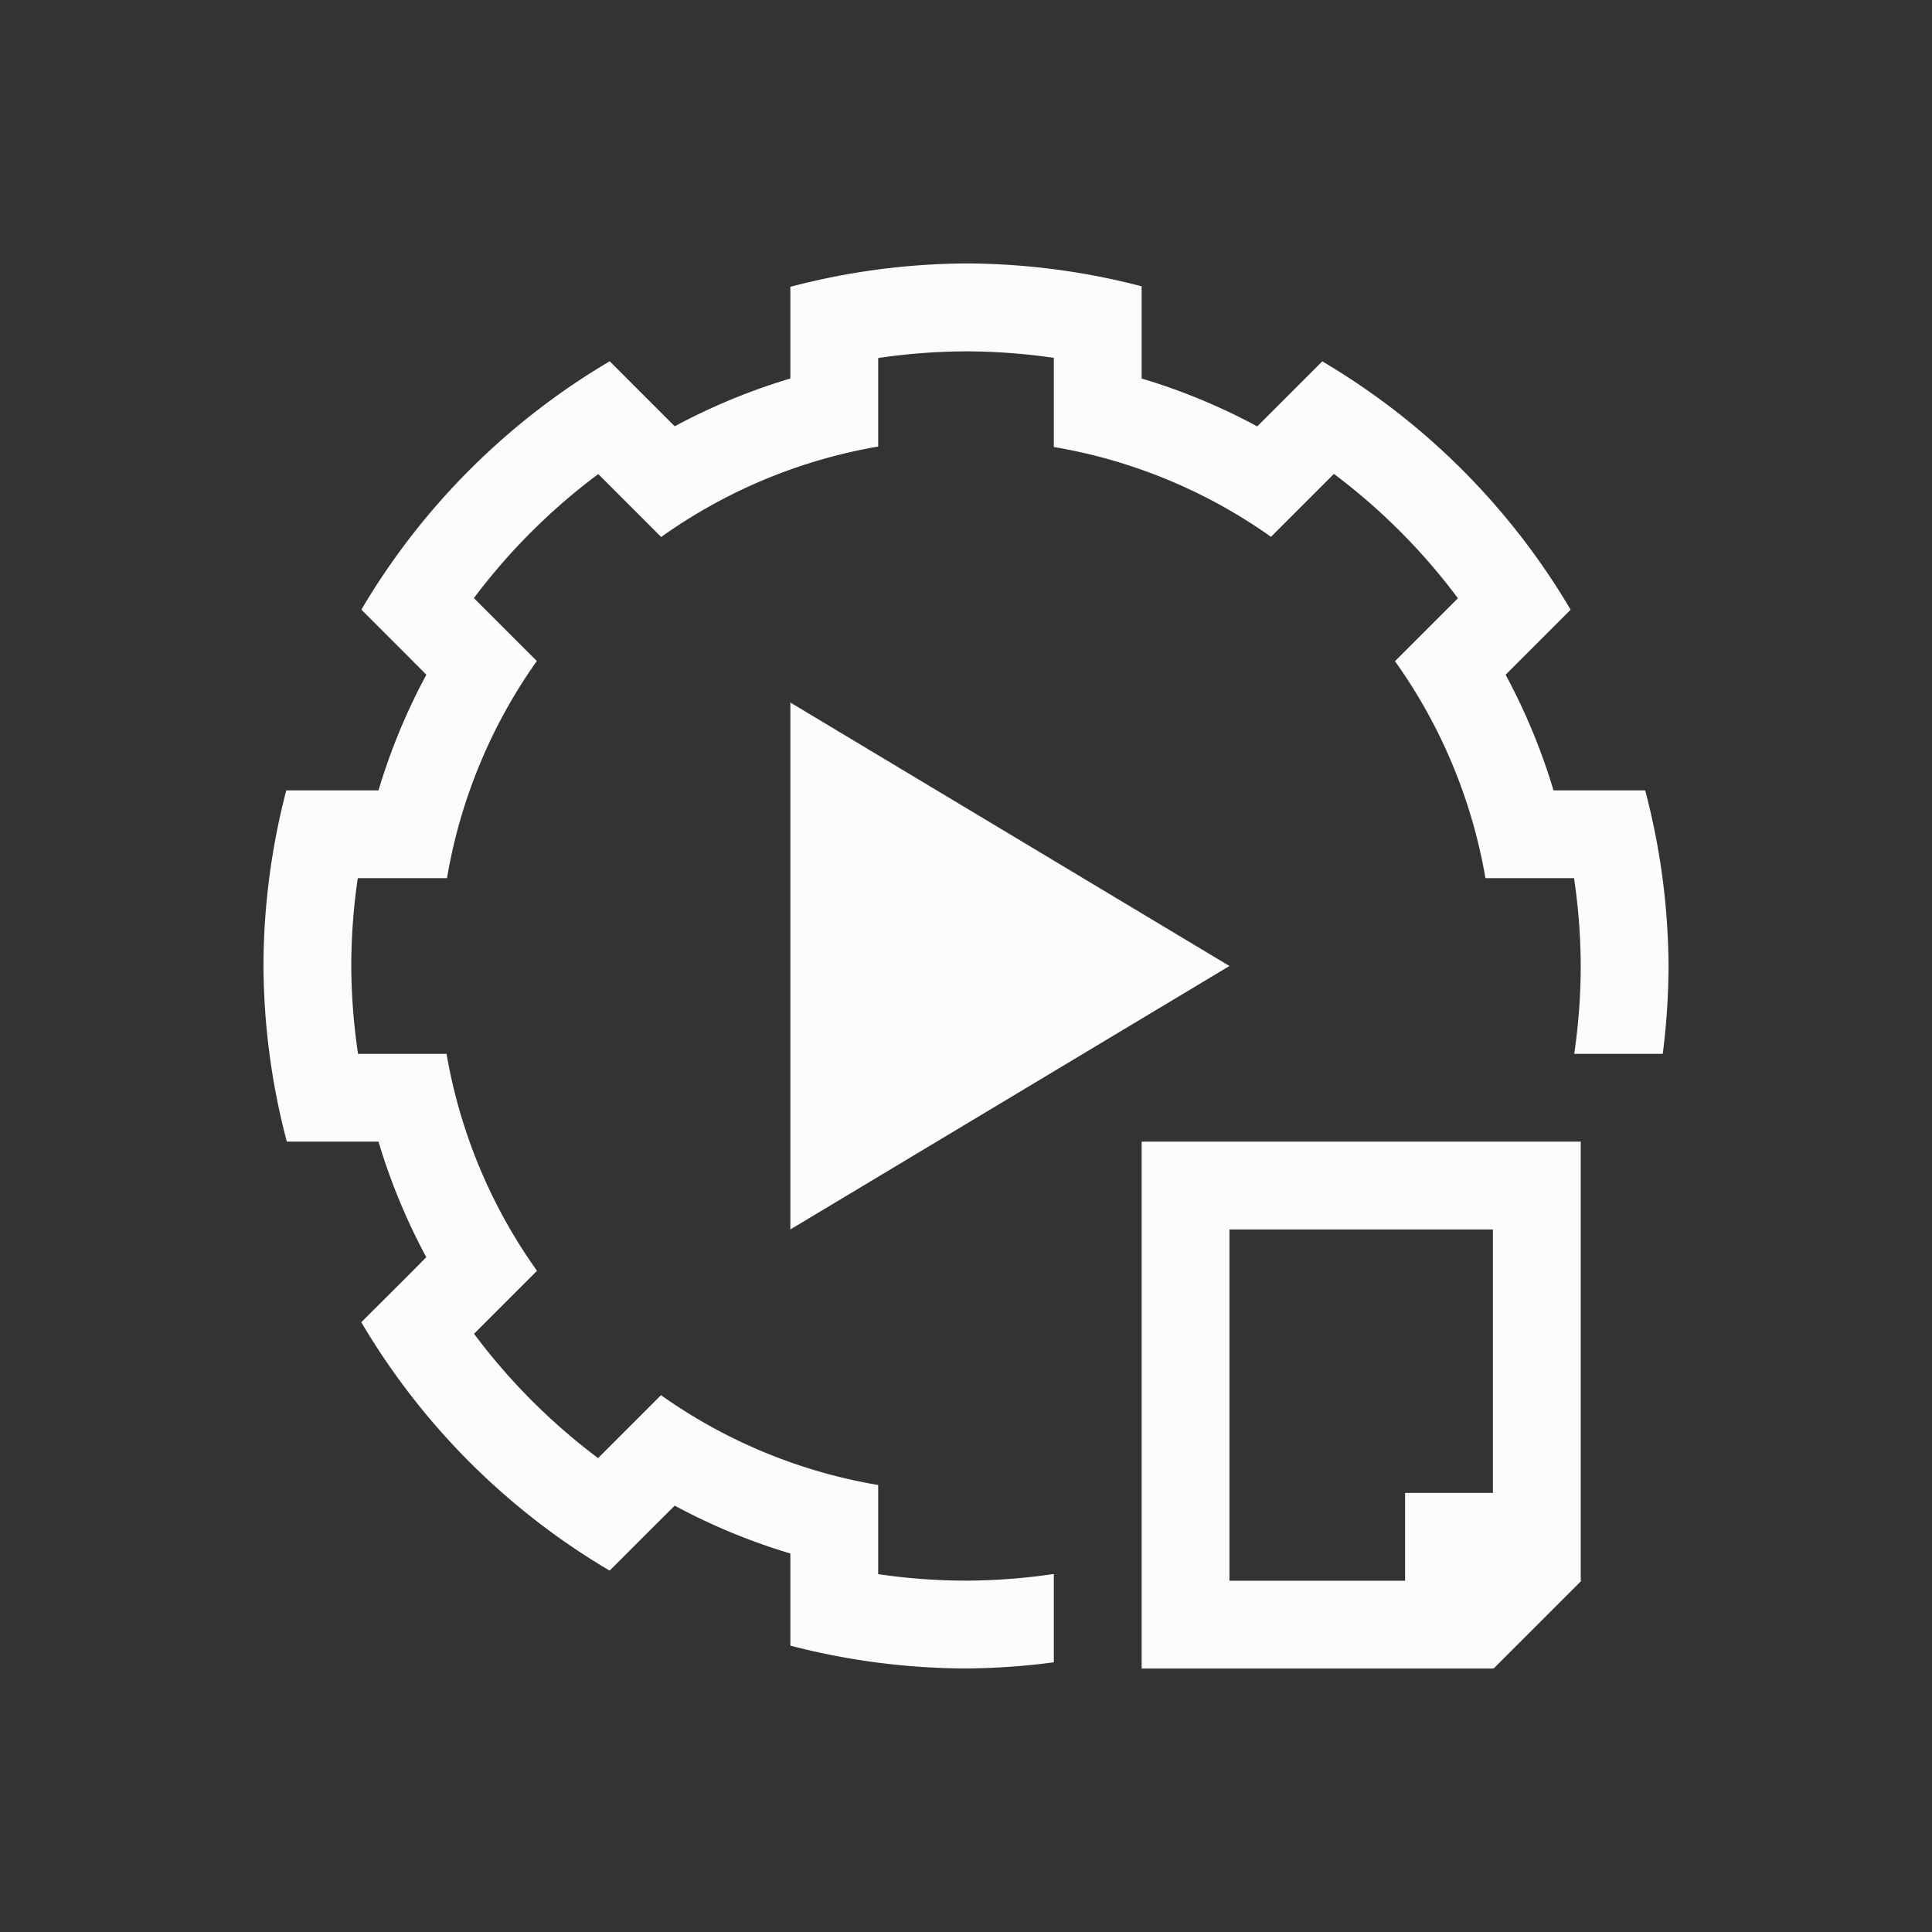 <?xml version='1.0' encoding='ASCII'?>
<svg xmlns="http://www.w3.org/2000/svg" viewBox="0 0 22 22">
<rect x="0" y="0" width="22" height="22" fill="#333333" stroke="none"/>
<defs><style id="current-color-scheme" type="text/css">.ColorScheme-Text{color:#fcfcfc; fill:currentColor;}</style></defs><path d="M11 3a8 8 0 0 0-2 .266V4.31a7 7 0 0 0-1.316.544l-.008-.007-.733-.733a8 8 0 0 0-2.828 2.828l.522.522.218.219A7 7 0 0 0 4.31 9H3.26A8 8 0 0 0 3 11c.004.675.093 1.347.266 2H4.31a7 7 0 0 0 .544 1.316l-.218.22-.522.52a8 8 0 0 0 2.828 2.829l.522-.522.219-.218A7 7 0 0 0 9 17.69v1.049a8 8 0 0 0 2 .26 8 8 0 0 0 1-.07v-1.006q-.496.074-1 .076-.503-.001-1-.074V16.91a6 6 0 0 1-2.473-1.023l-.062.062-.65.65-.004.005a7 7 0 0 1-1.413-1.416l.002-.002.65-.65.065-.065A6 6 0 0 1 5.085 12H4.077A7 7 0 0 1 4 11q.001-.503.074-1H5.09a6 6 0 0 1 1.023-2.473l-.062-.062-.65-.65-.005-.004a7 7 0 0 1 1.417-1.413l.001.002.65.65.065.065A6 6 0 0 1 10 5.085V4.077q.496-.074 1-.076.503.001 1 .074V5.09a6 6 0 0 1 2.473 1.023l.062-.062.65-.65.004-.005a7 7 0 0 1 1.413 1.417l-.002.001-.65.65-.065.065A6 6 0 0 1 16.915 10h1.009q.074.496.076 1-.001.503-.074 1h1.008q.064-.497.066-1a8 8 0 0 0-.266-2H17.69a7 7 0 0 0-.545-1.316l.007-.008.733-.733a8 8 0 0 0-2.828-2.828l-.729.729-.012.011A7 7 0 0 0 13 4.31V3.26A8 8 0 0 0 11 3M9 8v6l5-3zm4 5v6h4v-.008l.008.008 1-1H18v-5zm1 1h3v3h-1v1h-2z" class="ColorScheme-Text" style="fill-opacity:1;stroke:none;fill:currentColor" fill="currentColor"/>
</svg>
